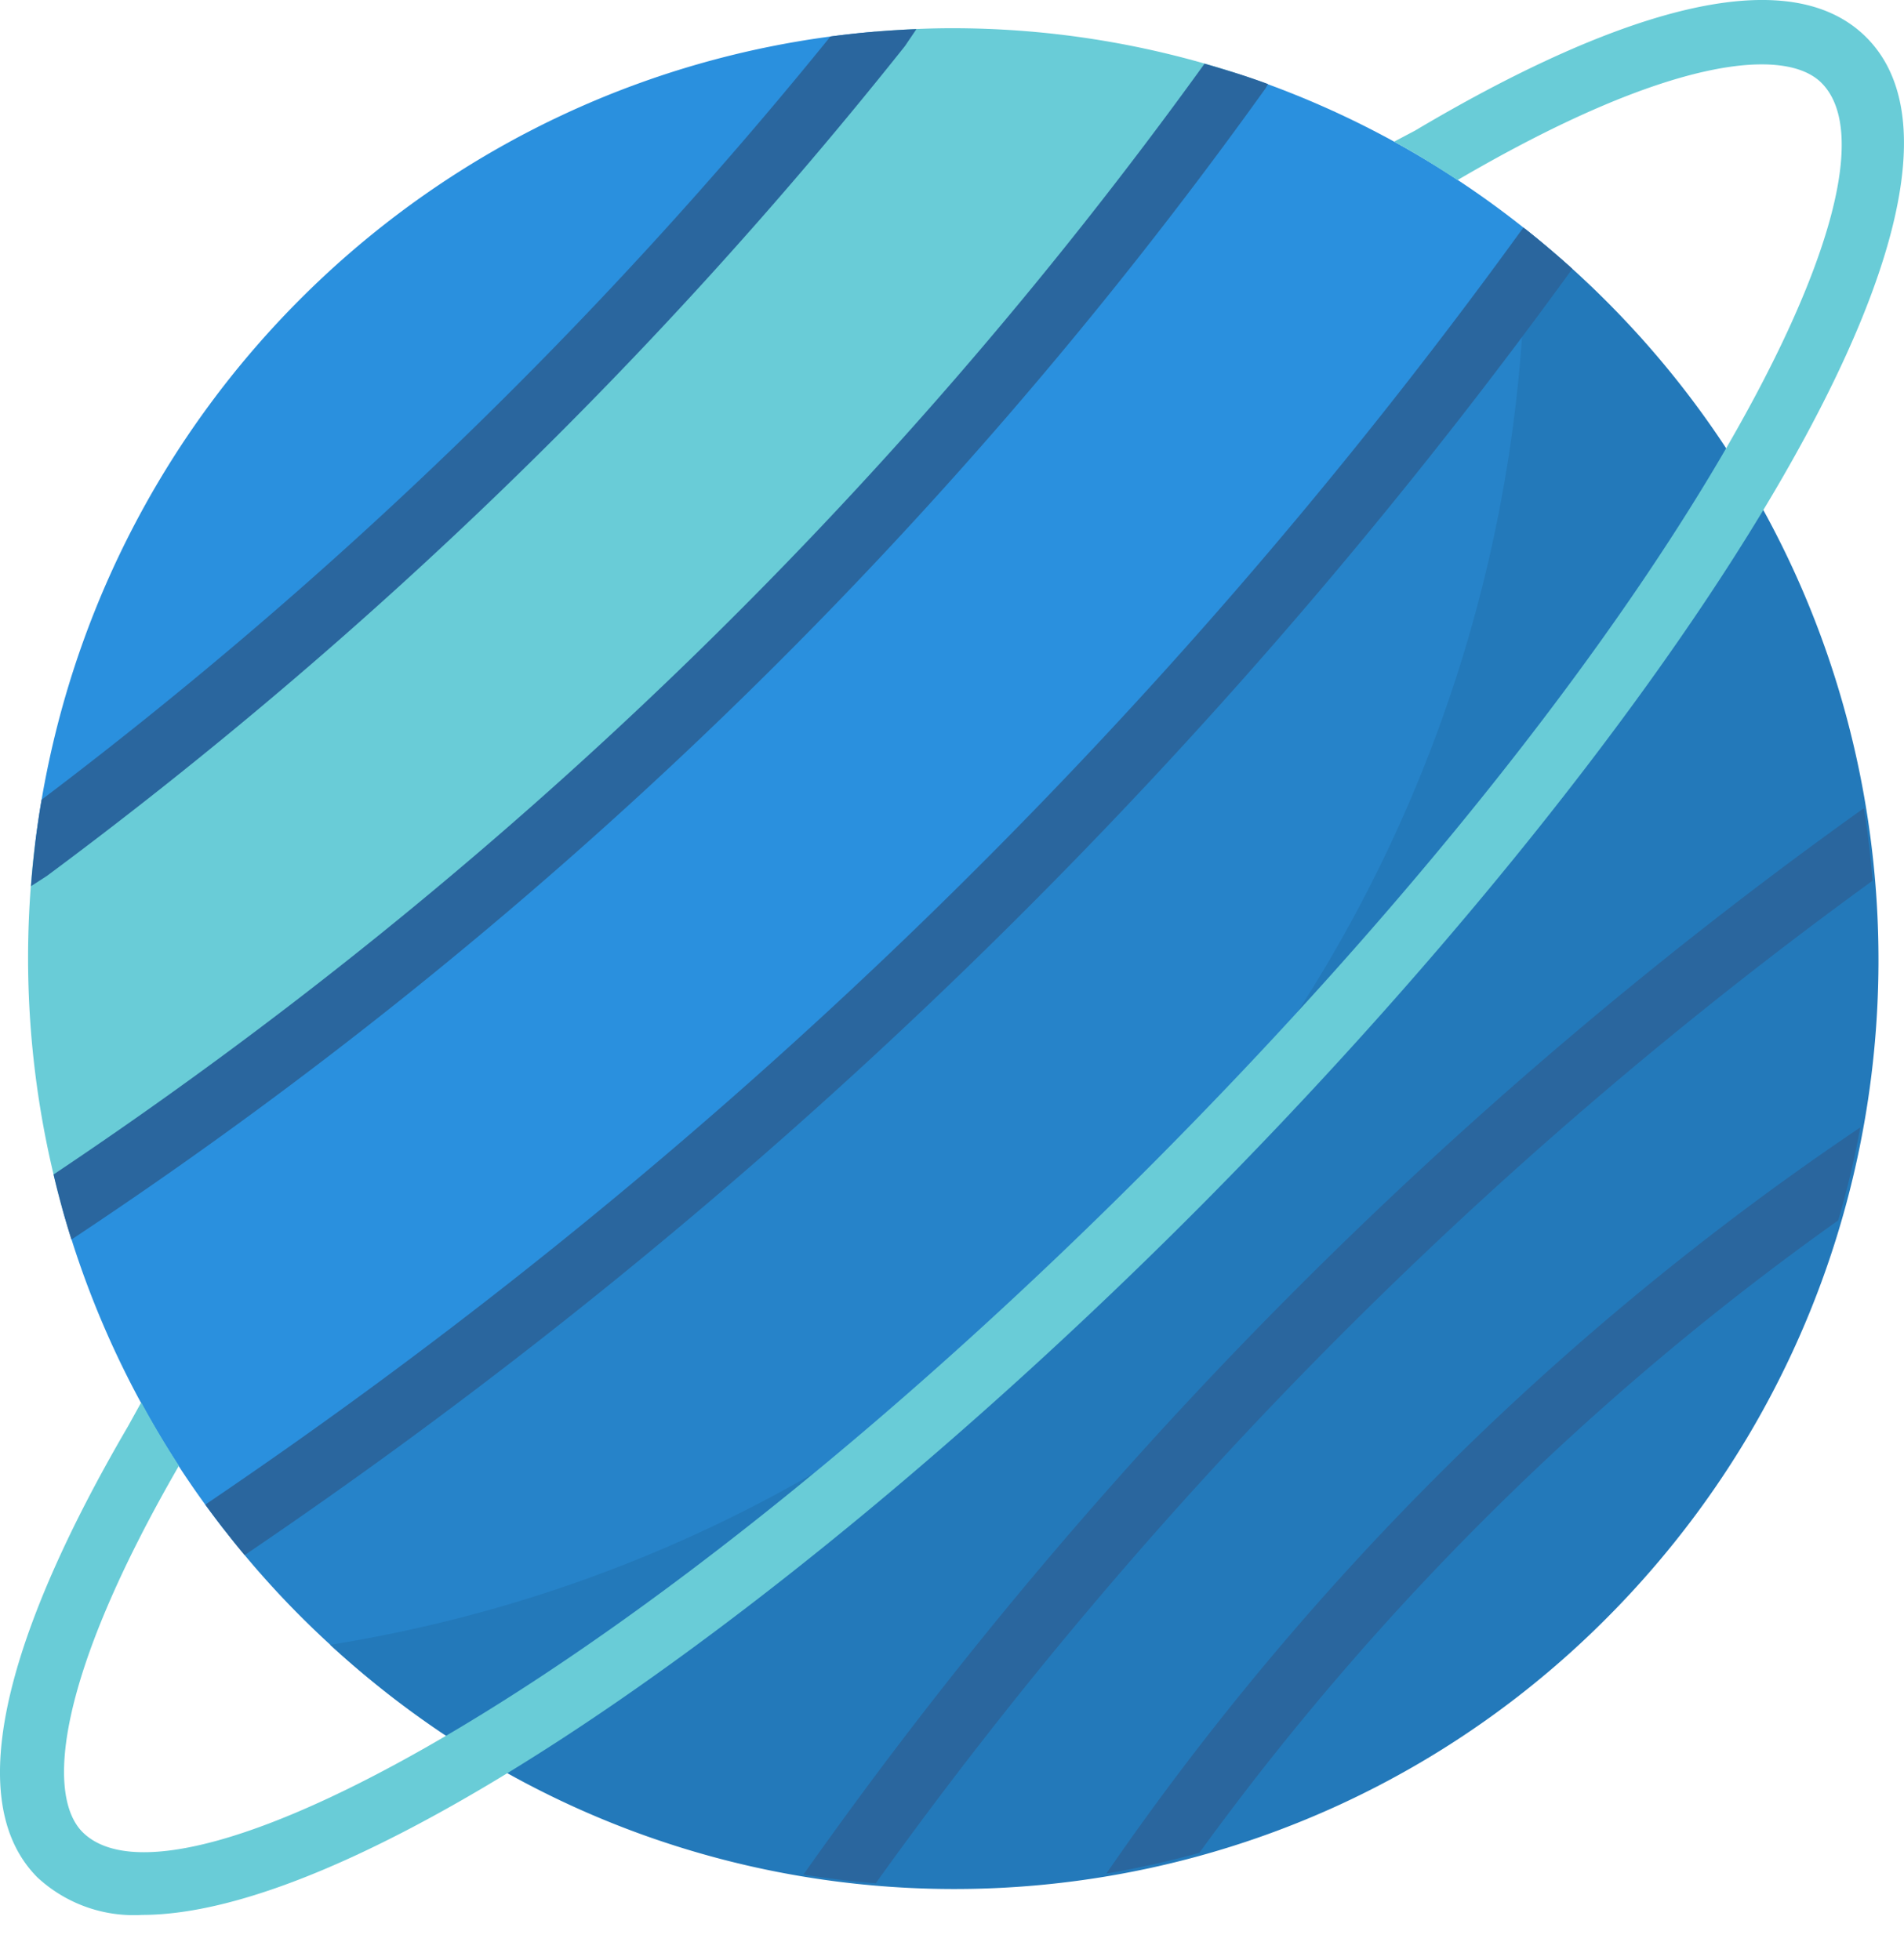 <svg width="34" height="35" viewBox="0 0 34 35" fill="none" xmlns="http://www.w3.org/2000/svg"><path d="M33.37 15.066a16.594 16.594 0 0 0-5.732-10.644l-.057.089A95.018 95.018 0 0 1 4.01 27.329a16.452 16.452 0 0 0 10.966 6.238 79.102 79.102 0 0 1 18.394-18.5z" fill="#2683C9"/><path d="M27.582 4.51l.057-.088a16.44 16.44 0 0 0-5.554-3.11A84.967 84.967 0 0 1 1.108 21.566a16.58 16.58 0 0 0 2.902 5.766A95.002 95.002 0 0 0 27.582 4.51z" fill="#2A90DE"/><path d="M22.087 1.312a16.376 16.376 0 0 0-5.088-.808c-.46 0-.913.024-1.365.062A81.443 81.443 0 0 1 .624 15.09a16.667 16.667 0 0 0 .484 6.474A84.965 84.965 0 0 0 22.087 1.313z" fill="#69CCD7"/><path d="M15.634.565C7.841 1.217 1.574 7.282.625 15.09A81.482 81.482 0 0 0 15.635.565z" fill="#2A90DE"/><path d="M33.048 20.951l-.117.069a49.853 49.853 0 0 0-12.368 12.285c6.169-1.377 11.015-6.172 12.485-12.354z" fill="#2379BA"/><path d="M32.931 21.02l.118-.069c.46-1.926.57-3.92.323-5.885a79.104 79.104 0 0 0-18.395 18.503c1.863.236 3.753.147 5.586-.264A49.845 49.845 0 0 1 32.93 21.02z" fill="#2379BA"/><path d="M27.238 4.091c0 .045.003.089.003.133-.001 12.522-9.05 23.186-21.345 25.153 6.718 6.193 17.155 5.736 23.312-1.02 6.157-6.757 5.703-17.255-1.014-23.449a16.031 16.031 0 0 0-.956-.817z" fill="#2379BA"/><path d="M19.757 33.462c.56-.094 1.114-.218 1.66-.37a49.628 49.628 0 0 1 11.408-11.295c.16-.546.292-1.1.394-1.66a50.738 50.738 0 0 0-13.462 13.325zm13.682-17.73a16.724 16.724 0 0 0-.155-1.298A80.216 80.216 0 0 0 14.348 33.48c.425.07.853.12 1.29.156a79.062 79.062 0 0 1 17.8-17.905zM22.582 1.603a.542.542 0 0 0 .036-.057l.024-.045c-.37-.138-.749-.253-1.132-.364A80.55 80.55 0 0 1 .956 20.977c.093.393.199.781.32 1.162A81.715 81.715 0 0 0 22.581 1.603zm5.459 3.247l.036-.048a17.54 17.54 0 0 0-.873-.738l-.08.109a94.13 94.13 0 0 1-23.458 22.7c.225.308.46.61.703.902A95.281 95.281 0 0 0 28.041 4.851zM16.155.83l.21-.31a16.3 16.3 0 0 0-1.536.132A80.906 80.906 0 0 1 .743 14.283c-.087.509-.15 1.024-.19 1.545l.285-.184A82.076 82.076 0 0 0 16.155.829z" fill="#2A669E"/><path d="M33.332.672c-1.62-1.63-5.29.012-8.062 1.66l-.375.198c.387.213.763.442 1.131.687C29.851.978 31.893.843 32.528 1.482c1.712 1.723-2.757 10.057-11.908 19.262C11.47 29.948 3.185 34.44 1.472 32.72c-.63-.636-.503-2.686 1.723-6.541a16.455 16.455 0 0 1-.673-1.132l-.236.427C.66 28.256-.941 31.912.667 33.53c.506.47 1.182.712 1.87.671 4.119 0 12.229-5.952 18.889-12.647 7.92-7.966 14.78-17.99 11.906-20.882z" fill="#69CCD7"/></svg>